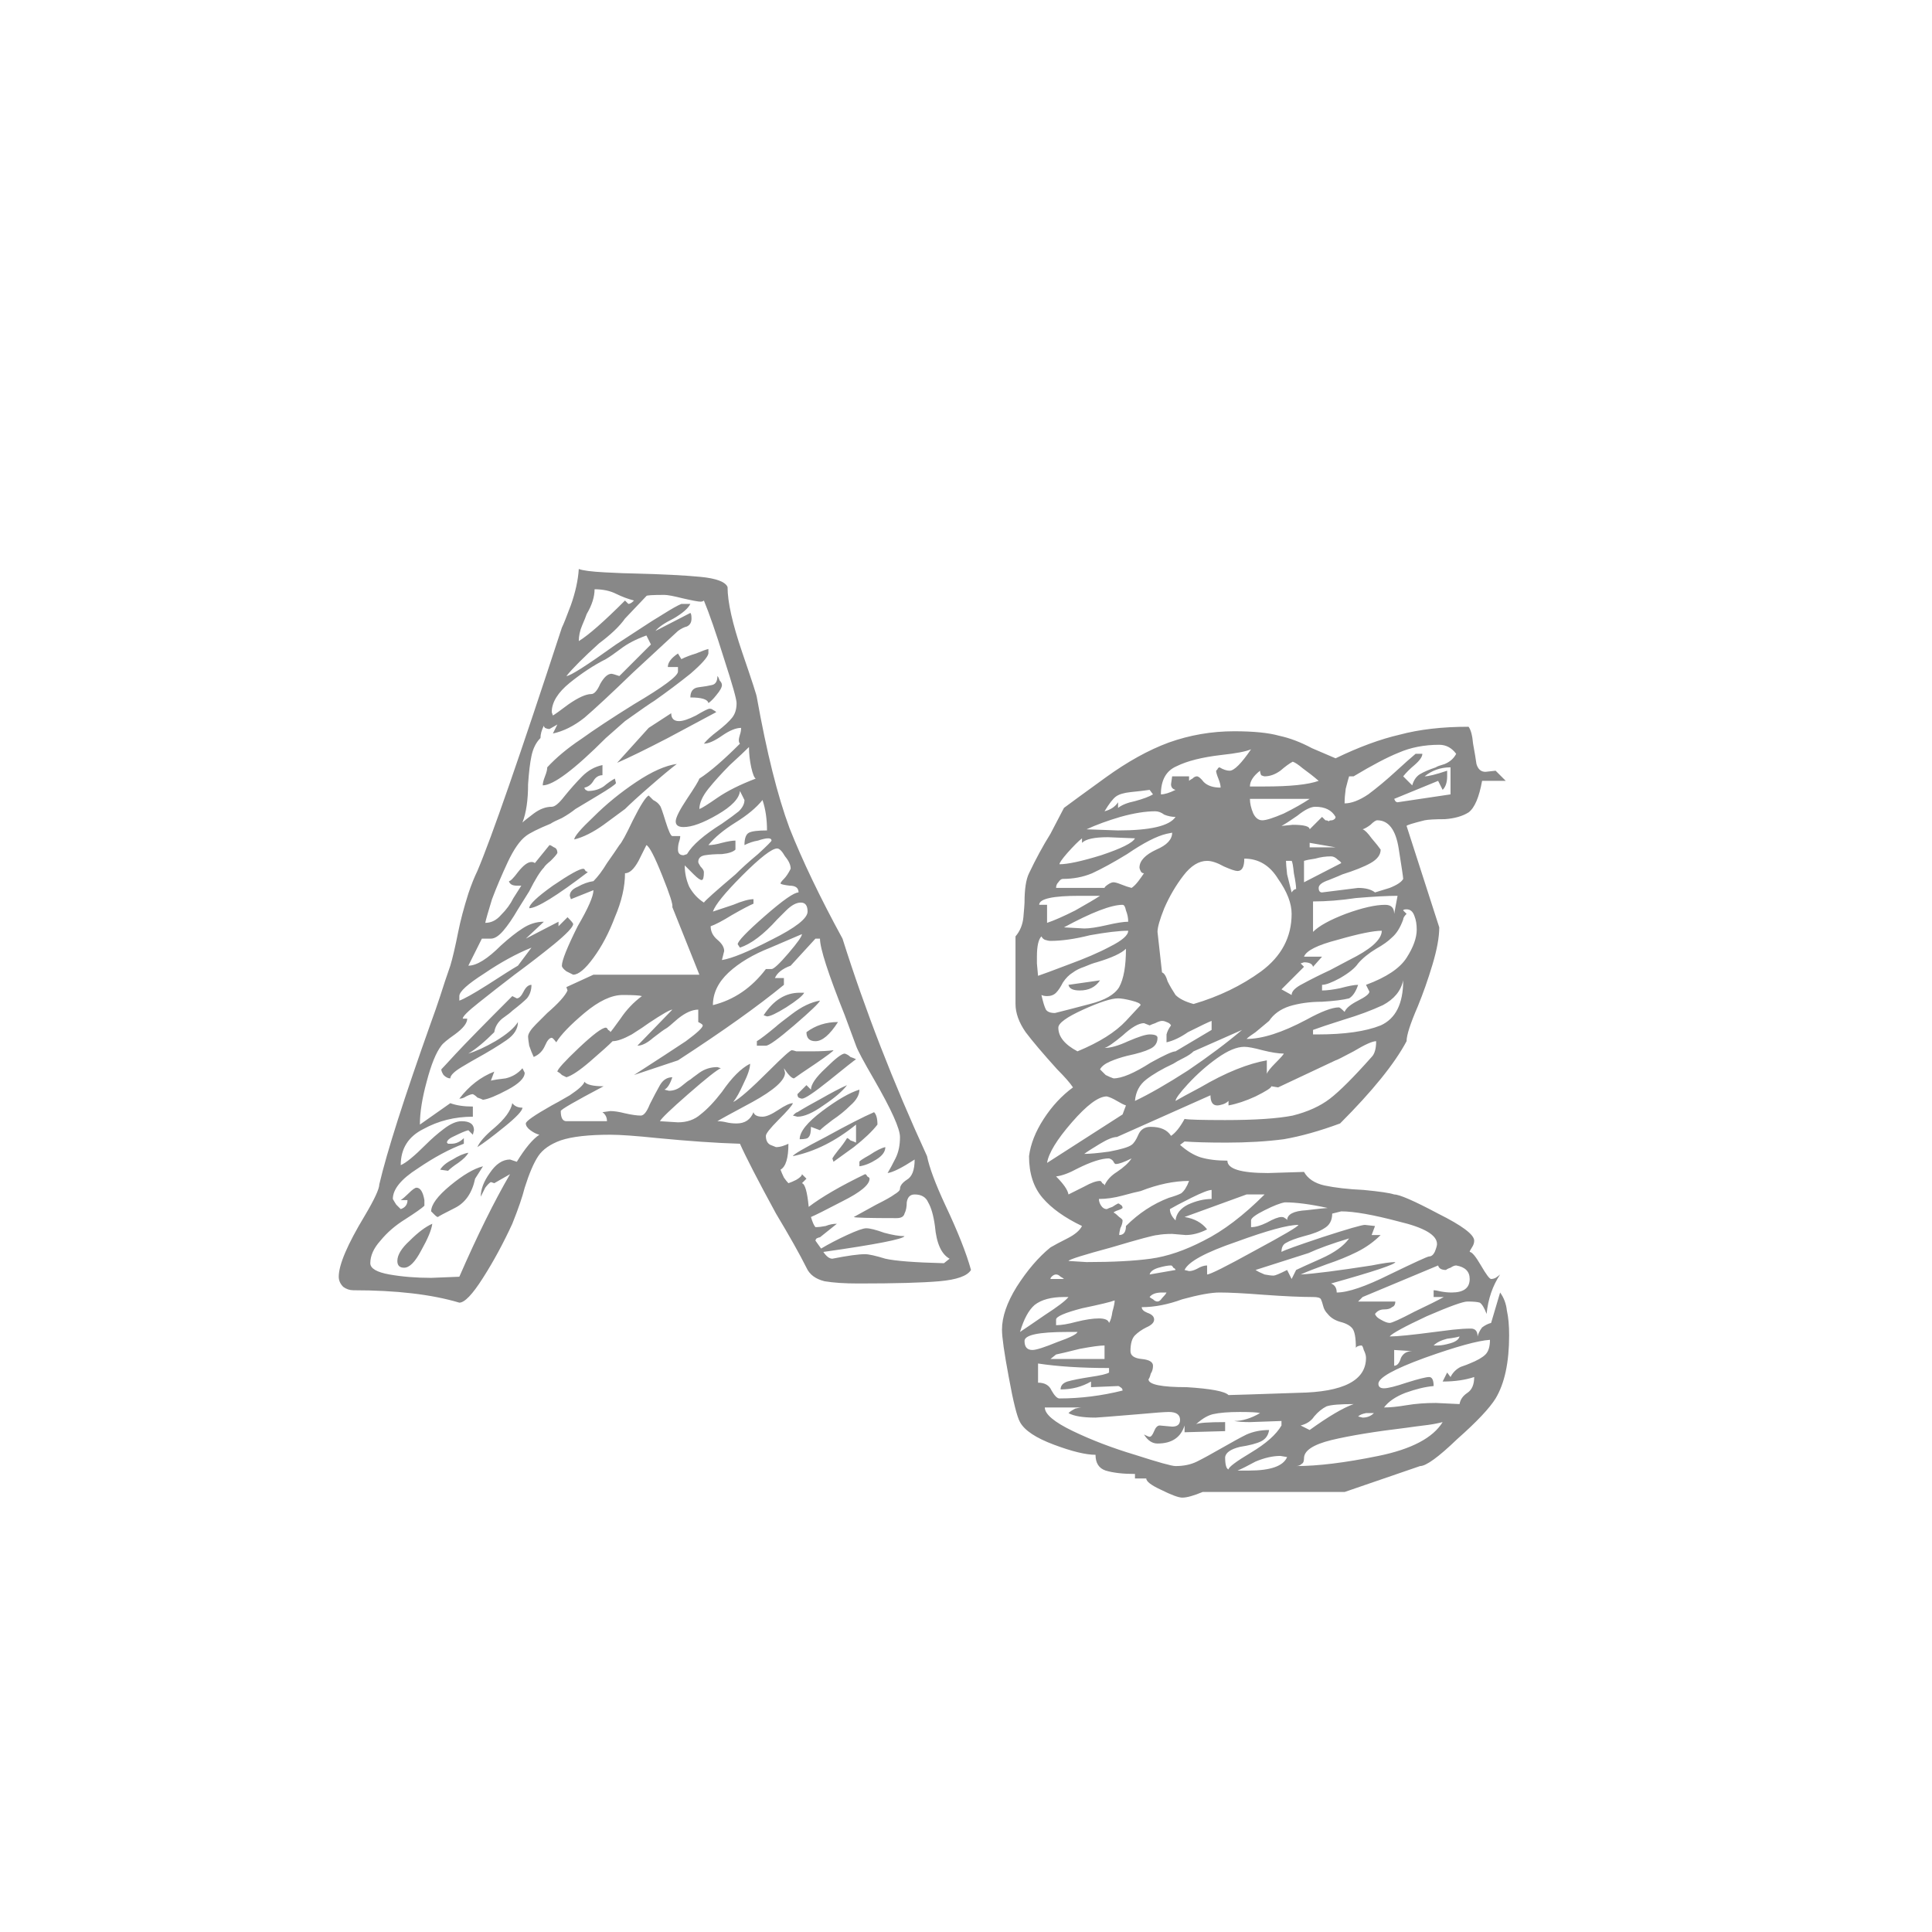 <svg width="24" height="24" viewBox="0 0 24 24" fill="none" xmlns="http://www.w3.org/2000/svg">
<path d="M4.39 16.028C4.344 16.028 4.302 16.014 4.264 15.986C4.227 15.949 4.208 15.907 4.208 15.86C4.208 15.711 4.316 15.459 4.53 15.104C4.652 14.899 4.712 14.768 4.712 14.712C4.806 14.311 5.02 13.639 5.356 12.696C5.394 12.593 5.431 12.486 5.468 12.374C5.506 12.253 5.548 12.127 5.594 11.996C5.622 11.903 5.655 11.763 5.692 11.576C5.72 11.436 5.762 11.277 5.818 11.1C5.856 10.988 5.893 10.895 5.93 10.82C6.108 10.4 6.458 9.392 6.98 7.796C6.999 7.759 7.036 7.665 7.092 7.516C7.148 7.357 7.181 7.208 7.19 7.068C7.237 7.087 7.344 7.101 7.512 7.11C7.69 7.119 7.811 7.124 7.876 7.124C8.231 7.133 8.506 7.147 8.702 7.166C8.898 7.185 9.01 7.227 9.038 7.292C9.038 7.479 9.099 7.749 9.22 8.104C9.342 8.459 9.402 8.645 9.402 8.664C9.524 9.345 9.659 9.887 9.808 10.288C9.967 10.689 10.186 11.147 10.466 11.66C10.746 12.547 11.096 13.447 11.516 14.362C11.544 14.502 11.619 14.703 11.74 14.964C11.899 15.3 12.006 15.571 12.062 15.776C12.016 15.851 11.885 15.897 11.67 15.916C11.456 15.935 11.12 15.944 10.662 15.944C10.494 15.944 10.354 15.935 10.242 15.916C10.13 15.888 10.056 15.832 10.018 15.748C9.934 15.58 9.808 15.356 9.64 15.076C9.416 14.665 9.267 14.376 9.192 14.208C8.894 14.199 8.553 14.175 8.17 14.138C7.9 14.11 7.704 14.096 7.582 14.096C7.312 14.096 7.106 14.119 6.966 14.166C6.836 14.213 6.742 14.278 6.686 14.362C6.63 14.446 6.574 14.577 6.518 14.754C6.49 14.866 6.439 15.015 6.364 15.202C6.252 15.445 6.131 15.669 6 15.874C5.87 16.079 5.772 16.182 5.706 16.182C5.361 16.079 4.922 16.028 4.39 16.028ZM7.386 7.32C7.386 7.413 7.354 7.516 7.288 7.628C7.279 7.656 7.26 7.703 7.232 7.768C7.204 7.833 7.19 7.899 7.19 7.964C7.312 7.889 7.503 7.721 7.764 7.46L7.806 7.502C7.825 7.502 7.848 7.488 7.876 7.46C7.802 7.441 7.727 7.413 7.652 7.376C7.578 7.339 7.489 7.32 7.386 7.32ZM7.876 13.354C8.166 13.167 8.38 13.027 8.52 12.934C8.66 12.831 8.73 12.766 8.73 12.738C8.73 12.729 8.712 12.715 8.674 12.696V12.542C8.6 12.542 8.516 12.579 8.422 12.654C8.338 12.729 8.287 12.771 8.268 12.78C8.25 12.789 8.198 12.827 8.114 12.892C8.04 12.957 7.974 12.99 7.918 12.99L8.352 12.542C8.324 12.542 8.226 12.598 8.058 12.71C8.021 12.738 7.951 12.785 7.848 12.85C7.746 12.906 7.666 12.934 7.61 12.934C7.564 12.981 7.47 13.065 7.33 13.186C7.2 13.298 7.102 13.363 7.036 13.382C7.018 13.373 6.999 13.363 6.98 13.354C6.962 13.335 6.943 13.321 6.924 13.312C6.924 13.284 7.013 13.186 7.19 13.018C7.368 12.85 7.48 12.766 7.526 12.766C7.536 12.766 7.545 12.775 7.554 12.794C7.573 12.803 7.582 12.813 7.582 12.822C7.592 12.813 7.634 12.757 7.708 12.654C7.783 12.542 7.872 12.449 7.974 12.374C7.946 12.365 7.867 12.36 7.736 12.36C7.596 12.36 7.438 12.435 7.26 12.584C7.083 12.733 6.966 12.855 6.91 12.948C6.882 12.911 6.864 12.892 6.854 12.892C6.826 12.892 6.798 12.925 6.77 12.99C6.742 13.055 6.696 13.102 6.63 13.13C6.612 13.093 6.593 13.046 6.574 12.99C6.565 12.934 6.56 12.897 6.56 12.878C6.56 12.841 6.593 12.789 6.658 12.724C6.733 12.649 6.78 12.603 6.798 12.584C6.938 12.463 7.022 12.369 7.05 12.304L7.036 12.262L7.372 12.108H8.688L8.352 11.268C8.362 11.24 8.32 11.109 8.226 10.876C8.133 10.643 8.068 10.517 8.03 10.498C8.021 10.517 7.988 10.582 7.932 10.694C7.876 10.797 7.82 10.848 7.764 10.848C7.764 11.016 7.722 11.198 7.638 11.394C7.564 11.59 7.475 11.758 7.372 11.898C7.27 12.038 7.186 12.108 7.12 12.108C7.102 12.099 7.074 12.085 7.036 12.066C6.999 12.038 6.98 12.015 6.98 11.996C6.98 11.931 7.046 11.767 7.176 11.506C7.307 11.282 7.372 11.133 7.372 11.058L7.092 11.17L7.078 11.128C7.078 11.081 7.111 11.044 7.176 11.016C7.242 10.979 7.307 10.955 7.372 10.946C7.428 10.89 7.484 10.815 7.54 10.722C7.606 10.629 7.657 10.554 7.694 10.498C7.722 10.47 7.778 10.367 7.862 10.19C7.956 10.003 8.021 9.901 8.058 9.882C8.068 9.891 8.086 9.91 8.114 9.938C8.152 9.957 8.18 9.98 8.198 10.008C8.208 10.017 8.231 10.083 8.268 10.204C8.306 10.325 8.334 10.386 8.352 10.386H8.45C8.45 10.405 8.446 10.428 8.436 10.456C8.427 10.484 8.422 10.517 8.422 10.554C8.422 10.601 8.446 10.624 8.492 10.624L8.534 10.61C8.6 10.498 8.744 10.372 8.968 10.232C9.062 10.167 9.132 10.115 9.178 10.078C9.225 10.031 9.248 9.985 9.248 9.938L9.192 9.826C9.183 9.919 9.09 10.017 8.912 10.12C8.735 10.223 8.595 10.274 8.492 10.274C8.427 10.274 8.394 10.251 8.394 10.204C8.394 10.157 8.441 10.064 8.534 9.924C8.628 9.784 8.679 9.7 8.688 9.672C8.819 9.588 8.987 9.443 9.192 9.238C9.183 9.229 9.178 9.215 9.178 9.196C9.178 9.177 9.183 9.154 9.192 9.126C9.202 9.098 9.206 9.07 9.206 9.042C9.141 9.042 9.062 9.075 8.968 9.14C8.875 9.205 8.8 9.238 8.744 9.238C8.782 9.191 8.838 9.14 8.912 9.084C8.996 9.019 9.057 8.963 9.094 8.916C9.132 8.869 9.15 8.809 9.15 8.734C9.15 8.687 9.099 8.505 8.996 8.188C8.894 7.861 8.81 7.619 8.744 7.46C8.735 7.469 8.721 7.474 8.702 7.474C8.674 7.474 8.6 7.46 8.478 7.432C8.366 7.404 8.292 7.39 8.254 7.39C8.105 7.39 8.03 7.395 8.03 7.404L7.764 7.684C7.699 7.777 7.592 7.88 7.442 7.992C7.246 8.169 7.111 8.305 7.036 8.398C7.083 8.398 7.288 8.267 7.652 8.006L7.974 7.796C8.058 7.74 8.147 7.684 8.24 7.628C8.343 7.563 8.418 7.521 8.464 7.502H8.576C8.548 7.558 8.478 7.619 8.366 7.684C8.254 7.74 8.18 7.791 8.142 7.838L8.576 7.614C8.586 7.623 8.59 7.647 8.59 7.684C8.59 7.731 8.572 7.763 8.534 7.782C8.497 7.791 8.46 7.81 8.422 7.838C8.432 7.829 8.245 8.001 7.862 8.356C7.592 8.617 7.391 8.804 7.26 8.916C7.13 9.019 6.999 9.084 6.868 9.112L6.924 9L6.826 9.056C6.808 9.056 6.789 9.051 6.77 9.042C6.761 9.033 6.756 9.023 6.756 9.014C6.728 9.07 6.714 9.121 6.714 9.168C6.658 9.224 6.621 9.299 6.602 9.392C6.584 9.476 6.57 9.593 6.56 9.742C6.56 9.938 6.537 10.097 6.49 10.218C6.509 10.199 6.556 10.162 6.63 10.106C6.705 10.05 6.78 10.022 6.854 10.022C6.892 10.022 6.943 9.98 7.008 9.896C7.083 9.803 7.158 9.719 7.232 9.644C7.307 9.569 7.391 9.523 7.484 9.504V9.63C7.438 9.63 7.4 9.653 7.372 9.7C7.344 9.747 7.307 9.775 7.26 9.784C7.26 9.793 7.265 9.803 7.274 9.812C7.293 9.821 7.302 9.826 7.302 9.826C7.377 9.826 7.442 9.807 7.498 9.77C7.554 9.723 7.601 9.691 7.638 9.672L7.652 9.728C7.643 9.747 7.568 9.798 7.428 9.882C7.288 9.966 7.195 10.022 7.148 10.05C7.102 10.087 7.046 10.125 6.98 10.162C6.915 10.19 6.868 10.213 6.84 10.232C6.682 10.297 6.579 10.349 6.532 10.386C6.458 10.442 6.383 10.549 6.308 10.708C6.234 10.867 6.168 11.021 6.112 11.17C6.066 11.319 6.038 11.417 6.028 11.464C6.103 11.464 6.168 11.431 6.224 11.366C6.29 11.301 6.341 11.231 6.378 11.156C6.425 11.081 6.458 11.03 6.476 11.002H6.42C6.364 11.002 6.332 10.983 6.322 10.946C6.341 10.946 6.378 10.909 6.434 10.834C6.5 10.75 6.556 10.708 6.602 10.708C6.621 10.708 6.635 10.713 6.644 10.722L6.826 10.498C6.836 10.498 6.854 10.507 6.882 10.526C6.91 10.535 6.924 10.559 6.924 10.596C6.915 10.615 6.887 10.647 6.84 10.694C6.794 10.731 6.766 10.759 6.756 10.778C6.71 10.825 6.649 10.923 6.574 11.072C6.556 11.1 6.509 11.175 6.434 11.296C6.369 11.408 6.308 11.497 6.252 11.562C6.196 11.627 6.145 11.66 6.098 11.66H5.986L5.818 11.996C5.921 11.996 6.056 11.912 6.224 11.744C6.327 11.651 6.416 11.581 6.49 11.534C6.574 11.478 6.663 11.45 6.756 11.45L6.532 11.66L6.938 11.45V11.506L7.05 11.394C7.097 11.441 7.12 11.469 7.12 11.478C7.12 11.515 7.041 11.599 6.882 11.73C6.733 11.851 6.57 11.977 6.392 12.108C6.234 12.229 6.084 12.346 5.944 12.458C5.814 12.561 5.748 12.626 5.748 12.654H5.804C5.804 12.71 5.753 12.775 5.65 12.85C5.557 12.915 5.501 12.962 5.482 12.99C5.417 13.074 5.356 13.223 5.3 13.438C5.244 13.643 5.216 13.821 5.216 13.97L5.594 13.704C5.669 13.732 5.762 13.746 5.874 13.746V13.872C5.65 13.872 5.445 13.923 5.258 14.026C5.072 14.119 4.978 14.269 4.978 14.474C5.044 14.446 5.146 14.362 5.286 14.222C5.361 14.147 5.436 14.082 5.51 14.026C5.594 13.961 5.669 13.928 5.734 13.928C5.837 13.928 5.888 13.965 5.888 14.04L5.874 14.096L5.818 14.04C5.781 14.049 5.725 14.073 5.65 14.11C5.585 14.138 5.552 14.166 5.552 14.194C5.552 14.194 5.557 14.199 5.566 14.208C5.576 14.208 5.59 14.208 5.608 14.208C5.664 14.208 5.716 14.185 5.762 14.138V14.208C5.585 14.273 5.394 14.376 5.188 14.516C4.983 14.647 4.88 14.773 4.88 14.894C4.89 14.913 4.904 14.936 4.922 14.964C4.95 14.992 4.969 15.011 4.978 15.02C5.034 15.001 5.062 14.964 5.062 14.908H4.978C5.006 14.889 5.039 14.861 5.076 14.824C5.123 14.777 5.156 14.754 5.174 14.754C5.221 14.754 5.254 14.805 5.272 14.908V14.978C5.244 15.006 5.165 15.062 5.034 15.146C4.913 15.221 4.81 15.309 4.726 15.412C4.642 15.505 4.6 15.599 4.6 15.692C4.6 15.757 4.68 15.804 4.838 15.832C4.997 15.86 5.17 15.874 5.356 15.874L5.706 15.86C5.93 15.347 6.14 14.922 6.336 14.586L6.14 14.698L6.098 14.684C6.08 14.693 6.056 14.717 6.028 14.754C6.01 14.791 5.991 14.829 5.972 14.866C5.972 14.773 6.01 14.675 6.084 14.572C6.159 14.46 6.243 14.404 6.336 14.404L6.42 14.432C6.523 14.264 6.616 14.152 6.7 14.096C6.663 14.087 6.626 14.068 6.588 14.04C6.551 14.012 6.532 13.984 6.532 13.956C6.532 13.928 6.64 13.853 6.854 13.732C6.892 13.713 6.966 13.671 7.078 13.606C7.19 13.531 7.251 13.475 7.26 13.438C7.288 13.475 7.368 13.494 7.498 13.494C7.144 13.681 6.966 13.783 6.966 13.802C6.966 13.886 6.99 13.928 7.036 13.928H7.54C7.54 13.881 7.522 13.844 7.484 13.816L7.582 13.802C7.629 13.802 7.69 13.811 7.764 13.83C7.848 13.849 7.914 13.858 7.96 13.858C7.998 13.858 8.035 13.811 8.072 13.718C8.119 13.625 8.161 13.545 8.198 13.48C8.236 13.415 8.287 13.382 8.352 13.382C8.324 13.466 8.292 13.517 8.254 13.536L8.31 13.55C8.366 13.55 8.418 13.531 8.464 13.494C8.52 13.447 8.558 13.419 8.576 13.41C8.586 13.401 8.623 13.373 8.688 13.326C8.754 13.279 8.828 13.256 8.912 13.256L8.954 13.27C8.908 13.289 8.772 13.396 8.548 13.592C8.334 13.779 8.217 13.891 8.198 13.928L8.422 13.942C8.534 13.942 8.628 13.909 8.702 13.844C8.786 13.779 8.875 13.685 8.968 13.564C9.09 13.387 9.206 13.27 9.318 13.214C9.318 13.27 9.29 13.354 9.234 13.466C9.188 13.569 9.146 13.643 9.108 13.69C9.183 13.653 9.332 13.522 9.556 13.298C9.724 13.13 9.818 13.046 9.836 13.046C9.846 13.046 9.864 13.051 9.892 13.06C9.93 13.06 9.995 13.06 10.088 13.06C10.2 13.06 10.289 13.055 10.354 13.046C10.354 13.055 10.28 13.111 10.13 13.214C9.99 13.307 9.902 13.368 9.864 13.396C9.836 13.396 9.794 13.354 9.738 13.27L9.752 13.326C9.752 13.419 9.617 13.541 9.346 13.69C9.085 13.83 8.94 13.909 8.912 13.928C8.95 13.928 8.987 13.933 9.024 13.942C9.062 13.951 9.104 13.956 9.15 13.956C9.253 13.956 9.323 13.909 9.36 13.816C9.37 13.853 9.407 13.872 9.472 13.872C9.519 13.872 9.584 13.844 9.668 13.788C9.752 13.732 9.813 13.704 9.85 13.704C9.841 13.732 9.78 13.802 9.668 13.914C9.566 14.017 9.514 14.082 9.514 14.11C9.514 14.166 9.533 14.203 9.57 14.222C9.617 14.241 9.64 14.25 9.64 14.25C9.668 14.25 9.696 14.245 9.724 14.236C9.752 14.227 9.776 14.217 9.794 14.208C9.794 14.385 9.762 14.493 9.696 14.53C9.706 14.558 9.72 14.591 9.738 14.628C9.757 14.656 9.776 14.679 9.794 14.698C9.822 14.689 9.855 14.675 9.892 14.656C9.939 14.628 9.962 14.605 9.962 14.586L10.018 14.642L9.962 14.698C10 14.707 10.028 14.805 10.046 14.992C10.205 14.871 10.438 14.735 10.746 14.586C10.756 14.586 10.765 14.595 10.774 14.614C10.793 14.623 10.802 14.633 10.802 14.642C10.802 14.717 10.69 14.81 10.466 14.922C10.252 15.034 10.121 15.099 10.074 15.118C10.093 15.183 10.112 15.225 10.13 15.244C10.168 15.244 10.21 15.239 10.256 15.23C10.303 15.211 10.35 15.202 10.396 15.202L10.186 15.37C10.177 15.37 10.163 15.375 10.144 15.384C10.135 15.393 10.13 15.403 10.13 15.412L10.2 15.51C10.294 15.454 10.401 15.398 10.522 15.342C10.644 15.286 10.723 15.258 10.76 15.258C10.807 15.258 10.882 15.277 10.984 15.314C11.087 15.342 11.171 15.356 11.236 15.356C11.218 15.393 10.882 15.459 10.228 15.552C10.266 15.608 10.303 15.636 10.34 15.636C10.527 15.599 10.662 15.58 10.746 15.58C10.793 15.58 10.877 15.599 10.998 15.636C11.12 15.664 11.362 15.683 11.726 15.692L11.796 15.636C11.694 15.58 11.633 15.445 11.614 15.23C11.596 15.099 11.568 15.001 11.53 14.936C11.502 14.871 11.446 14.838 11.362 14.838C11.306 14.838 11.274 14.871 11.264 14.936C11.264 14.992 11.255 15.039 11.236 15.076C11.227 15.113 11.194 15.132 11.138 15.132C10.793 15.132 10.616 15.127 10.606 15.118C10.69 15.071 10.784 15.02 10.886 14.964C10.998 14.908 11.073 14.866 11.11 14.838C11.157 14.81 11.18 14.787 11.18 14.768C11.18 14.731 11.208 14.693 11.264 14.656C11.33 14.619 11.362 14.535 11.362 14.404C11.204 14.507 11.092 14.563 11.026 14.572C11.054 14.525 11.087 14.465 11.124 14.39C11.162 14.315 11.18 14.227 11.18 14.124C11.18 14.021 11.073 13.783 10.858 13.41C10.728 13.186 10.653 13.046 10.634 12.99L10.494 12.612C10.289 12.099 10.186 11.781 10.186 11.66H10.13L9.822 11.996C9.72 12.033 9.654 12.085 9.626 12.15H9.738V12.234C9.421 12.495 8.982 12.808 8.422 13.172L7.876 13.354ZM8.03 7.894C7.9 7.941 7.792 7.997 7.708 8.062C7.634 8.118 7.573 8.16 7.526 8.188C7.377 8.263 7.228 8.361 7.078 8.482C6.929 8.603 6.854 8.725 6.854 8.846L6.868 8.888C6.887 8.879 6.952 8.832 7.064 8.748C7.186 8.664 7.279 8.622 7.344 8.622C7.382 8.622 7.419 8.58 7.456 8.496C7.503 8.412 7.55 8.37 7.596 8.37C7.606 8.37 7.638 8.379 7.694 8.398L8.086 8.006L8.03 7.894ZM6.798 9.532C6.91 9.411 7.05 9.294 7.218 9.182C7.386 9.061 7.606 8.916 7.876 8.748C8.24 8.533 8.422 8.398 8.422 8.342V8.286H8.296C8.296 8.23 8.338 8.174 8.422 8.118L8.464 8.188C8.52 8.16 8.581 8.137 8.646 8.118C8.712 8.09 8.763 8.071 8.8 8.062V8.118C8.791 8.165 8.716 8.249 8.576 8.37C8.436 8.482 8.287 8.594 8.128 8.706C8.082 8.734 7.96 8.818 7.764 8.958L7.526 9.168C7.134 9.56 6.873 9.756 6.742 9.756C6.742 9.728 6.752 9.691 6.77 9.644C6.789 9.597 6.798 9.56 6.798 9.532ZM8.8 8.734C8.791 8.687 8.716 8.664 8.576 8.664C8.576 8.589 8.609 8.547 8.674 8.538C8.749 8.529 8.805 8.519 8.842 8.51C8.889 8.501 8.912 8.463 8.912 8.398C8.922 8.407 8.931 8.426 8.94 8.454C8.959 8.473 8.968 8.491 8.968 8.51C8.968 8.538 8.945 8.58 8.898 8.636C8.861 8.683 8.828 8.715 8.8 8.734ZM8.814 8.804C8.833 8.804 8.847 8.809 8.856 8.818C8.875 8.827 8.889 8.837 8.898 8.846C8.777 8.911 8.576 9.019 8.296 9.168C8.026 9.308 7.816 9.411 7.666 9.476L8.058 9.042L8.338 8.86C8.338 8.925 8.371 8.958 8.436 8.958C8.483 8.958 8.553 8.935 8.646 8.888C8.74 8.832 8.796 8.804 8.814 8.804ZM9.304 9.28C9.258 9.327 9.178 9.401 9.066 9.504C8.964 9.607 8.875 9.705 8.8 9.798C8.726 9.891 8.688 9.975 8.688 10.05C8.716 10.041 8.791 9.994 8.912 9.91C9.034 9.826 9.192 9.747 9.388 9.672C9.37 9.663 9.351 9.616 9.332 9.532C9.314 9.448 9.304 9.364 9.304 9.28ZM8.408 9.49C8.334 9.546 8.222 9.639 8.072 9.77C7.932 9.891 7.83 9.985 7.764 10.05C7.727 10.078 7.638 10.143 7.498 10.246C7.368 10.339 7.246 10.4 7.134 10.428C7.134 10.391 7.214 10.297 7.372 10.148C7.531 9.989 7.708 9.845 7.904 9.714C8.1 9.583 8.268 9.509 8.408 9.49ZM8.506 10.75C8.506 10.843 8.525 10.932 8.562 11.016C8.609 11.1 8.67 11.165 8.744 11.212C8.763 11.184 8.894 11.067 9.136 10.862C9.211 10.787 9.304 10.703 9.416 10.61C9.528 10.507 9.584 10.451 9.584 10.442C9.584 10.423 9.57 10.414 9.542 10.414C9.514 10.414 9.472 10.423 9.416 10.442C9.36 10.451 9.304 10.47 9.248 10.498C9.248 10.414 9.267 10.363 9.304 10.344C9.342 10.325 9.416 10.316 9.528 10.316C9.528 10.176 9.51 10.05 9.472 9.938C9.398 10.031 9.286 10.125 9.136 10.218C8.987 10.311 8.875 10.405 8.8 10.498C8.847 10.498 8.903 10.489 8.968 10.47C9.043 10.451 9.099 10.442 9.136 10.442V10.554C9.108 10.582 9.052 10.601 8.968 10.61C8.884 10.61 8.814 10.615 8.758 10.624C8.702 10.633 8.674 10.661 8.674 10.708C8.674 10.717 8.684 10.736 8.702 10.764C8.73 10.792 8.744 10.815 8.744 10.834C8.744 10.899 8.735 10.932 8.716 10.932C8.698 10.932 8.665 10.909 8.618 10.862C8.572 10.815 8.534 10.778 8.506 10.75ZM8.828 11.506C8.828 11.571 8.856 11.627 8.912 11.674C8.968 11.721 8.996 11.767 8.996 11.814L8.968 11.926C9.09 11.907 9.295 11.823 9.584 11.674C9.883 11.525 10.032 11.408 10.032 11.324C10.032 11.249 10.004 11.212 9.948 11.212C9.892 11.212 9.832 11.245 9.766 11.31C9.701 11.375 9.664 11.413 9.654 11.422C9.486 11.609 9.332 11.725 9.192 11.772L9.164 11.73C9.164 11.693 9.276 11.576 9.5 11.38C9.724 11.184 9.864 11.086 9.92 11.086C9.92 11.03 9.883 11.002 9.808 11.002C9.734 10.993 9.696 10.983 9.696 10.974C9.696 10.965 9.71 10.946 9.738 10.918C9.766 10.89 9.794 10.848 9.822 10.792C9.822 10.745 9.799 10.694 9.752 10.638C9.715 10.573 9.682 10.54 9.654 10.54C9.589 10.54 9.444 10.652 9.22 10.876C9.006 11.091 8.884 11.24 8.856 11.324C8.912 11.305 8.996 11.277 9.108 11.24C9.22 11.193 9.304 11.17 9.36 11.17V11.226C9.314 11.245 9.225 11.291 9.094 11.366C8.973 11.441 8.884 11.487 8.828 11.506ZM7.246 10.792C7.256 10.792 7.265 10.801 7.274 10.82C7.293 10.829 7.302 10.834 7.302 10.834C6.91 11.133 6.668 11.282 6.574 11.282C6.574 11.235 6.672 11.142 6.868 11.002C7.074 10.862 7.2 10.792 7.246 10.792ZM9.962 11.604C9.916 11.623 9.785 11.679 9.57 11.772C9.356 11.856 9.183 11.959 9.052 12.08C8.922 12.201 8.856 12.337 8.856 12.486C9.118 12.421 9.337 12.271 9.514 12.038H9.584C9.612 12.038 9.682 11.973 9.794 11.842C9.906 11.711 9.962 11.632 9.962 11.604ZM6.602 11.772C6.416 11.847 6.22 11.954 6.014 12.094C5.809 12.225 5.706 12.318 5.706 12.374V12.43C5.762 12.411 5.879 12.346 6.056 12.234C6.243 12.113 6.369 12.033 6.434 11.996L6.602 11.772ZM5.482 13.284C5.492 13.275 5.552 13.209 5.664 13.088C5.786 12.957 6.019 12.719 6.364 12.374L6.42 12.402C6.448 12.402 6.476 12.374 6.504 12.318C6.532 12.262 6.565 12.234 6.602 12.234C6.602 12.299 6.584 12.355 6.546 12.402C6.509 12.439 6.448 12.491 6.364 12.556C6.346 12.575 6.304 12.607 6.238 12.654C6.182 12.701 6.15 12.757 6.14 12.822C6.019 12.943 5.912 13.032 5.818 13.088C5.912 13.06 6.024 13.009 6.154 12.934C6.294 12.85 6.388 12.771 6.434 12.696C6.434 12.78 6.388 12.855 6.294 12.92C6.201 12.985 6.07 13.065 5.902 13.158C5.884 13.167 5.828 13.2 5.734 13.256C5.641 13.312 5.594 13.359 5.594 13.396C5.566 13.396 5.538 13.382 5.51 13.354C5.492 13.326 5.482 13.303 5.482 13.284ZM9.99 12.332C9.972 12.369 9.897 12.43 9.766 12.514C9.645 12.589 9.566 12.626 9.528 12.626L9.486 12.612C9.608 12.425 9.757 12.332 9.934 12.332H9.99ZM9.402 12.934C9.449 12.906 9.528 12.845 9.64 12.752C9.659 12.733 9.724 12.682 9.836 12.598C9.958 12.505 10.074 12.449 10.186 12.43C10.177 12.458 10.07 12.561 9.864 12.738C9.668 12.906 9.552 12.99 9.514 12.99H9.402V12.934ZM10.018 12.822C10.13 12.738 10.261 12.696 10.41 12.696C10.308 12.855 10.214 12.934 10.13 12.934C10.056 12.934 10.018 12.897 10.018 12.822ZM10.074 13.536C10.074 13.471 10.135 13.382 10.256 13.27C10.378 13.149 10.457 13.088 10.494 13.088C10.522 13.097 10.546 13.111 10.564 13.13C10.592 13.139 10.616 13.149 10.634 13.158C10.606 13.177 10.494 13.265 10.298 13.424C10.112 13.573 10 13.648 9.962 13.648C9.953 13.648 9.939 13.643 9.92 13.634C9.911 13.625 9.906 13.611 9.906 13.592L10.018 13.48L10.074 13.536ZM6.098 13.424C6.136 13.415 6.196 13.405 6.28 13.396C6.364 13.377 6.434 13.335 6.49 13.27L6.518 13.326C6.518 13.391 6.448 13.461 6.308 13.536C6.168 13.611 6.066 13.653 6 13.662C5.982 13.653 5.958 13.643 5.93 13.634C5.912 13.615 5.893 13.601 5.874 13.592C5.856 13.592 5.828 13.601 5.79 13.62C5.762 13.639 5.734 13.648 5.706 13.648C5.828 13.489 5.972 13.377 6.14 13.312L6.098 13.424ZM10.522 13.48C10.466 13.555 10.368 13.639 10.228 13.732C10.098 13.825 9.99 13.872 9.906 13.872L9.85 13.858C9.85 13.858 9.855 13.853 9.864 13.844C9.883 13.825 9.897 13.816 9.906 13.816C9.981 13.769 10.079 13.713 10.2 13.648C10.331 13.573 10.438 13.517 10.522 13.48ZM10.676 13.536C10.676 13.601 10.639 13.667 10.564 13.732C10.499 13.797 10.424 13.858 10.34 13.914C10.266 13.97 10.214 14.012 10.186 14.04L10.074 13.998C10.074 14.063 10.065 14.105 10.046 14.124C10.037 14.143 10 14.152 9.934 14.152C9.934 14.059 10.028 13.942 10.214 13.802C10.401 13.662 10.555 13.573 10.676 13.536ZM6.364 13.704C6.392 13.741 6.434 13.76 6.49 13.76C6.49 13.797 6.416 13.877 6.266 13.998C6.117 14.119 6.005 14.203 5.93 14.25C5.958 14.185 6.028 14.105 6.14 14.012C6.271 13.9 6.346 13.797 6.364 13.704ZM10.634 13.97C10.382 14.175 10.121 14.306 9.85 14.362C9.85 14.343 9.986 14.264 10.256 14.124C10.527 13.975 10.728 13.872 10.858 13.816C10.886 13.844 10.9 13.895 10.9 13.97C10.835 14.054 10.737 14.147 10.606 14.25C10.476 14.343 10.392 14.404 10.354 14.432L10.34 14.39C10.35 14.371 10.373 14.339 10.41 14.292C10.457 14.236 10.494 14.185 10.522 14.138C10.532 14.138 10.546 14.147 10.564 14.166C10.592 14.175 10.616 14.185 10.634 14.194V13.97ZM10.998 14.25C10.998 14.306 10.961 14.357 10.886 14.404C10.812 14.451 10.742 14.479 10.676 14.488V14.432C10.676 14.423 10.718 14.395 10.802 14.348C10.886 14.292 10.952 14.259 10.998 14.25ZM5.818 14.32C5.8 14.357 5.758 14.399 5.692 14.446C5.636 14.483 5.594 14.516 5.566 14.544L5.468 14.53C5.496 14.483 5.548 14.441 5.622 14.404C5.697 14.357 5.762 14.329 5.818 14.32ZM6 14.488C6 14.488 5.968 14.539 5.902 14.642C5.865 14.819 5.781 14.941 5.65 15.006C5.52 15.071 5.45 15.109 5.44 15.118C5.431 15.118 5.417 15.109 5.398 15.09C5.38 15.071 5.366 15.057 5.356 15.048C5.356 14.964 5.436 14.857 5.594 14.726C5.753 14.595 5.888 14.516 6 14.488ZM4.936 15.664C4.936 15.589 4.988 15.505 5.09 15.412C5.193 15.309 5.286 15.239 5.37 15.202C5.361 15.277 5.314 15.389 5.23 15.538C5.156 15.678 5.086 15.748 5.02 15.748C4.964 15.748 4.936 15.72 4.936 15.664ZM18.635 16.056C18.682 16.121 18.71 16.196 18.719 16.28C18.738 16.364 18.747 16.467 18.747 16.588C18.747 16.924 18.691 17.185 18.579 17.372C18.504 17.493 18.346 17.661 18.103 17.876C17.87 18.1 17.716 18.212 17.641 18.212L16.703 18.534H14.939C14.827 18.581 14.743 18.604 14.687 18.604C14.64 18.604 14.552 18.571 14.421 18.506C14.3 18.45 14.239 18.403 14.239 18.366H14.099V18.31C13.95 18.31 13.828 18.296 13.735 18.268C13.651 18.24 13.609 18.175 13.609 18.072C13.488 18.072 13.315 18.03 13.091 17.946C12.867 17.862 12.727 17.769 12.671 17.666C12.634 17.601 12.587 17.414 12.531 17.106C12.475 16.807 12.447 16.611 12.447 16.518C12.447 16.359 12.508 16.182 12.629 15.986C12.76 15.781 12.9 15.617 13.049 15.496C13.096 15.468 13.166 15.431 13.259 15.384C13.352 15.337 13.413 15.286 13.441 15.23C13.226 15.127 13.063 15.011 12.951 14.88C12.839 14.749 12.783 14.577 12.783 14.362C12.802 14.213 12.862 14.059 12.965 13.9C13.068 13.741 13.189 13.611 13.329 13.508C13.292 13.452 13.226 13.377 13.133 13.284C12.956 13.088 12.825 12.934 12.741 12.822C12.657 12.701 12.615 12.584 12.615 12.472V11.632C12.671 11.567 12.704 11.487 12.713 11.394C12.722 11.291 12.727 11.231 12.727 11.212C12.727 11.044 12.746 10.923 12.783 10.848C12.867 10.671 12.956 10.507 13.049 10.358L13.217 10.036C13.292 9.98 13.464 9.854 13.735 9.658C14.006 9.462 14.267 9.317 14.519 9.224C14.78 9.131 15.051 9.084 15.331 9.084C15.574 9.084 15.76 9.103 15.891 9.14C16.022 9.168 16.157 9.219 16.297 9.294L16.591 9.42C16.88 9.28 17.146 9.182 17.389 9.126C17.632 9.061 17.916 9.028 18.243 9.028C18.271 9.065 18.29 9.135 18.299 9.238C18.318 9.341 18.332 9.425 18.341 9.49C18.36 9.555 18.397 9.588 18.453 9.588L18.579 9.574L18.705 9.7H18.411C18.374 9.905 18.318 10.036 18.243 10.092C18.168 10.139 18.07 10.167 17.949 10.176C17.828 10.176 17.744 10.181 17.697 10.19C17.548 10.227 17.473 10.251 17.473 10.26L17.879 11.52C17.879 11.641 17.851 11.795 17.795 11.982C17.739 12.169 17.678 12.341 17.613 12.5C17.52 12.715 17.473 12.859 17.473 12.934C17.324 13.214 17.048 13.555 16.647 13.956C16.395 14.049 16.162 14.115 15.947 14.152C15.732 14.18 15.494 14.194 15.233 14.194C15.009 14.194 14.836 14.189 14.715 14.18L14.659 14.222C14.743 14.297 14.827 14.348 14.911 14.376C15.004 14.404 15.116 14.418 15.247 14.418C15.247 14.521 15.415 14.572 15.751 14.572L16.199 14.558C16.246 14.642 16.33 14.698 16.451 14.726C16.582 14.754 16.745 14.773 16.941 14.782C17.137 14.801 17.263 14.819 17.319 14.838C17.384 14.838 17.566 14.917 17.865 15.076C18.164 15.225 18.313 15.337 18.313 15.412C18.313 15.44 18.304 15.468 18.285 15.496C18.266 15.524 18.257 15.543 18.257 15.552C18.285 15.552 18.332 15.608 18.397 15.72C18.462 15.832 18.504 15.888 18.523 15.888C18.542 15.888 18.56 15.883 18.579 15.874C18.607 15.855 18.626 15.841 18.635 15.832C18.542 15.972 18.486 16.135 18.467 16.322C18.439 16.247 18.411 16.201 18.383 16.182C18.355 16.173 18.304 16.168 18.229 16.168C18.173 16.168 18.005 16.229 17.725 16.35C17.445 16.481 17.291 16.565 17.263 16.602C17.356 16.602 17.543 16.583 17.823 16.546C17.898 16.537 17.972 16.527 18.047 16.518C18.131 16.509 18.206 16.504 18.271 16.504C18.327 16.504 18.355 16.537 18.355 16.602C18.364 16.565 18.383 16.527 18.411 16.49C18.448 16.462 18.486 16.443 18.523 16.434L18.635 16.056ZM16.759 9.644C16.75 9.672 16.736 9.723 16.717 9.798C16.708 9.863 16.703 9.924 16.703 9.98C16.787 9.98 16.885 9.943 16.997 9.868C17.109 9.784 17.221 9.691 17.333 9.588C17.445 9.485 17.529 9.411 17.585 9.364H17.669C17.669 9.401 17.636 9.448 17.571 9.504C17.515 9.551 17.468 9.597 17.431 9.644L17.543 9.756C17.562 9.691 17.594 9.644 17.641 9.616C17.688 9.588 17.753 9.56 17.837 9.532C17.846 9.523 17.884 9.509 17.949 9.49C18.014 9.462 18.061 9.42 18.089 9.364C18.033 9.289 17.963 9.252 17.879 9.252C17.692 9.252 17.524 9.285 17.375 9.35C17.235 9.406 17.048 9.504 16.815 9.644H16.759ZM15.541 9.308C15.476 9.336 15.354 9.359 15.177 9.378C14.934 9.406 14.748 9.453 14.617 9.518C14.486 9.574 14.421 9.691 14.421 9.868C14.468 9.868 14.528 9.849 14.603 9.812C14.566 9.803 14.547 9.779 14.547 9.742L14.561 9.644H14.771V9.7C14.78 9.691 14.794 9.681 14.813 9.672C14.832 9.653 14.85 9.644 14.869 9.644C14.888 9.644 14.916 9.667 14.953 9.714C15 9.761 15.07 9.784 15.163 9.784C15.163 9.756 15.154 9.719 15.135 9.672C15.116 9.625 15.107 9.593 15.107 9.574C15.107 9.574 15.112 9.569 15.121 9.56C15.13 9.541 15.14 9.532 15.149 9.532C15.196 9.56 15.238 9.574 15.275 9.574C15.331 9.574 15.42 9.485 15.541 9.308ZM15.653 9.574C15.569 9.639 15.527 9.705 15.527 9.77H15.709C16.026 9.77 16.25 9.747 16.381 9.7C16.316 9.644 16.25 9.593 16.185 9.546C16.129 9.499 16.087 9.471 16.059 9.462C16.022 9.481 15.97 9.518 15.905 9.574C15.84 9.621 15.774 9.644 15.709 9.644C15.7 9.644 15.686 9.639 15.667 9.63C15.658 9.611 15.653 9.593 15.653 9.574ZM18.019 9.532C17.898 9.532 17.79 9.569 17.697 9.644C17.744 9.644 17.837 9.621 17.977 9.574V9.644C17.977 9.719 17.958 9.775 17.921 9.812L17.865 9.7L17.319 9.924C17.319 9.924 17.324 9.933 17.333 9.952C17.342 9.961 17.352 9.966 17.361 9.966L18.019 9.868V9.532ZM14.281 9.812C14.216 9.821 14.136 9.831 14.043 9.84C13.959 9.849 13.898 9.868 13.861 9.896C13.824 9.924 13.777 9.985 13.721 10.078C13.796 10.059 13.852 10.022 13.889 9.966V10.036C13.936 9.999 14.006 9.971 14.099 9.952C14.202 9.924 14.276 9.896 14.323 9.868L14.281 9.812ZM15.527 9.924C15.527 9.98 15.541 10.041 15.569 10.106C15.597 10.162 15.634 10.19 15.681 10.19C15.728 10.19 15.816 10.162 15.947 10.106C16.078 10.041 16.185 9.98 16.269 9.924H15.527ZM16.591 10.148C16.544 10.064 16.46 10.022 16.339 10.022C16.283 10.022 16.208 10.059 16.115 10.134C16.022 10.199 15.956 10.241 15.919 10.26L16.059 10.246C16.199 10.246 16.269 10.265 16.269 10.302L16.423 10.148C16.442 10.167 16.456 10.181 16.465 10.19C16.484 10.19 16.498 10.195 16.507 10.204C16.507 10.195 16.521 10.19 16.549 10.19C16.577 10.181 16.591 10.167 16.591 10.148ZM14.351 10.078C14.23 10.078 14.085 10.101 13.917 10.148C13.758 10.195 13.618 10.246 13.497 10.302L13.889 10.316C14.29 10.316 14.528 10.26 14.603 10.148C14.556 10.148 14.51 10.139 14.463 10.12C14.426 10.092 14.388 10.078 14.351 10.078ZM16.927 10.302C16.955 10.311 16.992 10.349 17.039 10.414C17.095 10.479 17.132 10.526 17.151 10.554C17.151 10.619 17.109 10.675 17.025 10.722C16.941 10.769 16.824 10.815 16.675 10.862C16.656 10.871 16.6 10.895 16.507 10.932C16.423 10.96 16.381 10.993 16.381 11.03C16.381 11.067 16.395 11.086 16.423 11.086L16.871 11.03C16.964 11.03 17.034 11.049 17.081 11.086C17.109 11.077 17.17 11.058 17.263 11.03C17.356 10.993 17.412 10.955 17.431 10.918C17.431 10.899 17.412 10.773 17.375 10.54C17.338 10.307 17.249 10.19 17.109 10.19C17.09 10.19 17.062 10.209 17.025 10.246C16.988 10.274 16.955 10.293 16.927 10.302ZM13.203 10.918C13.184 10.918 13.166 10.932 13.147 10.96C13.128 10.979 13.119 11.002 13.119 11.03H13.721C13.721 11.021 13.735 11.007 13.763 10.988C13.791 10.969 13.814 10.96 13.833 10.96C13.852 10.96 13.884 10.969 13.931 10.988C13.978 11.007 14.02 11.021 14.057 11.03C14.085 11.011 14.113 10.983 14.141 10.946C14.169 10.909 14.192 10.876 14.211 10.848C14.192 10.848 14.178 10.839 14.169 10.82C14.16 10.801 14.155 10.787 14.155 10.778C14.155 10.694 14.225 10.619 14.365 10.554C14.496 10.498 14.561 10.428 14.561 10.344L14.491 10.358C14.37 10.386 14.206 10.47 14.001 10.61C13.833 10.713 13.688 10.792 13.567 10.848C13.455 10.895 13.334 10.918 13.203 10.918ZM13.441 10.414C13.394 10.451 13.334 10.512 13.259 10.596C13.194 10.671 13.161 10.717 13.161 10.736C13.264 10.736 13.436 10.699 13.679 10.624C13.931 10.54 14.071 10.47 14.099 10.414L13.763 10.4C13.595 10.4 13.488 10.423 13.441 10.47V10.414ZM16.269 10.526H16.591L16.269 10.47V10.526ZM16.661 10.722C16.661 10.713 16.647 10.699 16.619 10.68C16.591 10.652 16.563 10.638 16.535 10.638C16.47 10.638 16.404 10.647 16.339 10.666C16.274 10.675 16.227 10.685 16.199 10.694V10.96C16.507 10.801 16.661 10.722 16.661 10.722ZM16.045 11.352C16.045 11.221 15.989 11.077 15.877 10.918C15.774 10.75 15.634 10.666 15.457 10.666C15.457 10.769 15.429 10.82 15.373 10.82C15.345 10.82 15.289 10.801 15.205 10.764C15.121 10.717 15.051 10.694 14.995 10.694C14.892 10.694 14.794 10.755 14.701 10.876C14.608 10.997 14.528 11.133 14.463 11.282C14.407 11.422 14.379 11.52 14.379 11.576L14.435 12.08C14.463 12.089 14.486 12.127 14.505 12.192C14.533 12.248 14.566 12.304 14.603 12.36C14.65 12.407 14.724 12.444 14.827 12.472C15.144 12.379 15.424 12.243 15.667 12.066C15.919 11.879 16.045 11.641 16.045 11.352ZM16.045 11.086C16.064 11.058 16.082 11.044 16.101 11.044C16.101 11.007 16.092 10.941 16.073 10.848C16.064 10.755 16.054 10.703 16.045 10.694H15.975C15.975 10.722 15.98 10.778 15.989 10.862C16.008 10.937 16.026 11.011 16.045 11.086ZM13.413 11.128C13.077 11.128 12.909 11.165 12.909 11.24H13.007V11.464C13.091 11.436 13.208 11.385 13.357 11.31C13.506 11.226 13.609 11.165 13.665 11.128H13.413ZM17.361 11.128C17.24 11.128 17.067 11.137 16.843 11.156C16.656 11.184 16.479 11.198 16.311 11.198V11.576C16.386 11.501 16.521 11.427 16.717 11.352C16.922 11.277 17.086 11.24 17.207 11.24C17.282 11.24 17.319 11.277 17.319 11.352L17.361 11.128ZM14.015 11.45C14.015 11.403 14.006 11.357 13.987 11.31C13.978 11.263 13.964 11.24 13.945 11.24C13.805 11.24 13.562 11.333 13.217 11.52L13.469 11.534C13.534 11.534 13.628 11.52 13.749 11.492C13.87 11.464 13.959 11.45 14.015 11.45ZM17.599 11.548C17.599 11.483 17.59 11.427 17.571 11.38C17.552 11.324 17.52 11.296 17.473 11.296C17.445 11.296 17.431 11.301 17.431 11.31L17.473 11.352C17.445 11.38 17.431 11.403 17.431 11.422C17.394 11.525 17.347 11.599 17.291 11.646C17.244 11.693 17.179 11.739 17.095 11.786C17.002 11.842 16.927 11.903 16.871 11.968C16.834 12.024 16.759 12.085 16.647 12.15C16.544 12.206 16.47 12.234 16.423 12.234V12.304C16.479 12.304 16.554 12.295 16.647 12.276C16.75 12.248 16.824 12.234 16.871 12.234C16.843 12.318 16.806 12.374 16.759 12.402C16.684 12.421 16.572 12.435 16.423 12.444C16.274 12.444 16.138 12.463 16.017 12.5C15.905 12.537 15.821 12.598 15.765 12.682C15.709 12.729 15.653 12.775 15.597 12.822C15.541 12.859 15.504 12.887 15.485 12.906C15.681 12.906 15.928 12.827 16.227 12.668C16.414 12.565 16.549 12.514 16.633 12.514C16.642 12.514 16.666 12.533 16.703 12.57C16.722 12.523 16.778 12.477 16.871 12.43C16.964 12.383 17.011 12.346 17.011 12.318L16.969 12.234C17.221 12.141 17.389 12.029 17.473 11.898C17.557 11.767 17.599 11.651 17.599 11.548ZM12.895 12.122C12.951 12.103 13.077 12.057 13.273 11.982C13.478 11.907 13.651 11.833 13.791 11.758C13.94 11.683 14.015 11.618 14.015 11.562C13.903 11.562 13.744 11.581 13.539 11.618C13.352 11.665 13.189 11.688 13.049 11.688C13.03 11.688 13.007 11.683 12.979 11.674C12.96 11.665 12.946 11.651 12.937 11.632C12.9 11.669 12.881 11.753 12.881 11.884V11.968L12.895 12.122ZM16.199 12.01L15.919 12.29L16.045 12.36C16.045 12.313 16.092 12.267 16.185 12.22C16.288 12.164 16.4 12.108 16.521 12.052C16.558 12.033 16.638 11.991 16.759 11.926C16.89 11.861 16.988 11.8 17.053 11.744C17.128 11.679 17.165 11.618 17.165 11.562C17.062 11.562 16.88 11.599 16.619 11.674C16.367 11.739 16.227 11.809 16.199 11.884H16.423L16.311 12.01C16.302 11.973 16.264 11.954 16.199 11.954L16.157 11.968L16.199 12.01ZM12.937 12.36C12.956 12.444 12.974 12.505 12.993 12.542C13.012 12.57 13.049 12.584 13.105 12.584L13.161 12.57C13.236 12.551 13.362 12.519 13.539 12.472C13.726 12.425 13.847 12.355 13.903 12.262C13.959 12.159 13.987 12.001 13.987 11.786C13.931 11.842 13.81 11.898 13.623 11.954C13.586 11.963 13.534 11.982 13.469 12.01C13.413 12.029 13.366 12.052 13.329 12.08C13.282 12.108 13.24 12.15 13.203 12.206C13.175 12.262 13.147 12.304 13.119 12.332C13.091 12.36 13.054 12.374 13.007 12.374C12.979 12.374 12.956 12.369 12.937 12.36ZM13.413 12.304C13.329 12.304 13.282 12.281 13.273 12.234L13.665 12.178C13.609 12.262 13.525 12.304 13.413 12.304ZM16.367 12.85C16.703 12.85 16.964 12.813 17.151 12.738C17.338 12.654 17.431 12.467 17.431 12.178C17.403 12.309 17.319 12.411 17.179 12.486C17.039 12.551 16.876 12.612 16.689 12.668C16.512 12.724 16.386 12.766 16.311 12.794V12.85H16.367ZM13.147 12.766C13.147 12.878 13.226 12.976 13.385 13.06C13.656 12.948 13.856 12.822 13.987 12.682L14.169 12.486C14.169 12.467 14.132 12.449 14.057 12.43C13.982 12.411 13.926 12.402 13.889 12.402C13.805 12.402 13.66 12.449 13.455 12.542C13.25 12.635 13.147 12.71 13.147 12.766ZM14.281 12.85C14.346 12.85 14.379 12.864 14.379 12.892C14.379 12.957 14.346 13.004 14.281 13.032C14.225 13.06 14.132 13.088 14.001 13.116C13.926 13.135 13.856 13.158 13.791 13.186C13.726 13.214 13.684 13.247 13.665 13.284C13.684 13.303 13.707 13.326 13.735 13.354C13.772 13.373 13.805 13.387 13.833 13.396C13.936 13.396 14.09 13.331 14.295 13.2C14.463 13.107 14.566 13.06 14.603 13.06L15.051 12.794V12.682C15.023 12.691 14.925 12.738 14.757 12.822C14.664 12.887 14.575 12.929 14.491 12.948C14.491 12.911 14.491 12.878 14.491 12.85C14.5 12.813 14.519 12.775 14.547 12.738C14.538 12.719 14.519 12.705 14.491 12.696C14.472 12.687 14.454 12.682 14.435 12.682C14.416 12.682 14.388 12.691 14.351 12.71C14.323 12.719 14.3 12.729 14.281 12.738L14.211 12.71C14.146 12.71 14.057 12.761 13.945 12.864C13.833 12.957 13.758 13.009 13.721 13.018C13.796 13.018 13.894 12.99 14.015 12.934C14.146 12.878 14.234 12.85 14.281 12.85ZM14.827 13.06C14.799 13.088 14.757 13.116 14.701 13.144C14.645 13.172 14.603 13.195 14.575 13.214C14.435 13.279 14.323 13.345 14.239 13.41C14.155 13.475 14.108 13.564 14.099 13.676C14.276 13.592 14.496 13.466 14.757 13.298C15.018 13.121 15.242 12.953 15.429 12.794L14.827 13.06ZM17.039 13.13C17.076 13.093 17.095 13.027 17.095 12.934C17.048 12.934 16.955 12.976 16.815 13.06C16.675 13.135 16.6 13.172 16.591 13.172L15.877 13.508L15.793 13.494C15.793 13.513 15.728 13.555 15.597 13.62C15.476 13.676 15.364 13.713 15.261 13.732V13.676C15.242 13.695 15.219 13.709 15.191 13.718C15.163 13.727 15.14 13.732 15.121 13.732C15.065 13.732 15.037 13.69 15.037 13.606L13.875 14.124C13.828 14.124 13.758 14.152 13.665 14.208C13.572 14.264 13.506 14.306 13.469 14.334C13.534 14.334 13.637 14.325 13.777 14.306C13.926 14.278 14.02 14.25 14.057 14.222C14.085 14.203 14.113 14.161 14.141 14.096C14.169 14.031 14.22 13.998 14.295 13.998C14.416 13.998 14.5 14.035 14.547 14.11C14.603 14.073 14.659 14.003 14.715 13.9C14.762 13.909 14.93 13.914 15.219 13.914C15.592 13.914 15.872 13.895 16.059 13.858C16.246 13.811 16.4 13.741 16.521 13.648C16.642 13.555 16.815 13.382 17.039 13.13ZM14.603 13.676C14.65 13.648 14.752 13.592 14.911 13.508C15.07 13.415 15.219 13.34 15.359 13.284C15.499 13.228 15.625 13.191 15.737 13.172V13.34C15.746 13.312 15.784 13.265 15.849 13.2C15.914 13.135 15.947 13.097 15.947 13.088C15.882 13.088 15.793 13.074 15.681 13.046C15.578 13.018 15.504 13.004 15.457 13.004C15.364 13.004 15.252 13.051 15.121 13.144C14.99 13.237 14.869 13.345 14.757 13.466C14.654 13.578 14.603 13.648 14.603 13.676ZM13.945 13.844L13.987 13.732C13.959 13.723 13.922 13.704 13.875 13.676C13.828 13.648 13.786 13.629 13.749 13.62C13.646 13.62 13.502 13.727 13.315 13.942C13.128 14.157 13.026 14.325 13.007 14.446L13.945 13.844ZM13.273 14.838C13.329 14.81 13.394 14.777 13.469 14.74C13.553 14.693 13.618 14.67 13.665 14.67C13.674 14.67 13.684 14.679 13.693 14.698C13.712 14.707 13.721 14.717 13.721 14.726C13.749 14.661 13.8 14.605 13.875 14.558C13.959 14.502 14.02 14.446 14.057 14.39C13.964 14.437 13.898 14.46 13.861 14.46C13.852 14.46 13.842 14.451 13.833 14.432C13.824 14.413 13.805 14.399 13.777 14.39C13.684 14.39 13.553 14.432 13.385 14.516C13.282 14.572 13.194 14.605 13.119 14.614C13.212 14.707 13.264 14.782 13.273 14.838ZM14.771 14.67C14.584 14.67 14.384 14.712 14.169 14.796C14.122 14.805 14.048 14.824 13.945 14.852C13.842 14.88 13.744 14.894 13.651 14.894C13.651 14.922 13.66 14.95 13.679 14.978C13.698 15.006 13.721 15.02 13.749 15.02C13.768 15.011 13.791 15.001 13.819 14.992C13.847 14.973 13.87 14.959 13.889 14.95C13.898 14.95 13.908 14.955 13.917 14.964C13.936 14.973 13.945 14.987 13.945 15.006C13.936 15.015 13.917 15.025 13.889 15.034C13.861 15.043 13.842 15.053 13.833 15.062C13.852 15.071 13.875 15.09 13.903 15.118C13.931 15.137 13.945 15.151 13.945 15.16C13.945 15.188 13.936 15.221 13.917 15.258C13.908 15.295 13.903 15.323 13.903 15.342C13.959 15.342 13.987 15.305 13.987 15.23C14.146 15.071 14.323 14.955 14.519 14.88C14.584 14.861 14.636 14.843 14.673 14.824C14.71 14.796 14.743 14.745 14.771 14.67ZM15.051 14.782C15.014 14.782 14.93 14.815 14.799 14.88C14.668 14.945 14.58 14.992 14.533 15.02C14.533 15.067 14.556 15.113 14.603 15.16C14.612 15.076 14.664 15.011 14.757 14.964C14.86 14.917 14.958 14.894 15.051 14.894V14.782ZM14.379 15.342C14.342 15.342 14.15 15.393 13.805 15.496C13.46 15.589 13.282 15.645 13.273 15.664L13.497 15.678C13.824 15.678 14.09 15.664 14.295 15.636C14.5 15.608 14.72 15.533 14.953 15.412C15.196 15.291 15.448 15.099 15.709 14.838H15.485L14.715 15.118C14.836 15.137 14.93 15.188 14.995 15.272C14.902 15.319 14.813 15.342 14.729 15.342L14.561 15.328C14.486 15.328 14.426 15.333 14.379 15.342ZM15.961 14.936C15.905 14.945 15.821 14.978 15.709 15.034C15.597 15.09 15.541 15.132 15.541 15.16V15.244C15.597 15.244 15.662 15.225 15.737 15.188C15.821 15.141 15.882 15.118 15.919 15.118C15.938 15.118 15.952 15.123 15.961 15.132C15.98 15.141 15.989 15.151 15.989 15.16C15.989 15.085 16.068 15.043 16.227 15.034C16.386 15.015 16.474 15.006 16.493 15.006C16.278 14.959 16.101 14.936 15.961 14.936ZM16.549 15.076C16.549 15.16 16.516 15.221 16.451 15.258C16.395 15.295 16.311 15.328 16.199 15.356C16.096 15.384 16.022 15.412 15.975 15.44C15.938 15.459 15.919 15.496 15.919 15.552C15.947 15.533 16.115 15.473 16.423 15.37C16.74 15.267 16.918 15.216 16.955 15.216L17.081 15.23L17.039 15.342H17.151C17.067 15.426 16.969 15.496 16.857 15.552C16.745 15.608 16.619 15.659 16.479 15.706C16.348 15.753 16.241 15.795 16.157 15.832C16.325 15.823 16.619 15.785 17.039 15.72C17.179 15.692 17.277 15.678 17.333 15.678C17.333 15.706 17.067 15.795 16.535 15.944C16.582 15.963 16.605 16 16.605 16.056C16.745 16.056 16.964 15.981 17.263 15.832C17.571 15.683 17.734 15.608 17.753 15.608C17.781 15.608 17.804 15.589 17.823 15.552C17.842 15.505 17.851 15.473 17.851 15.454C17.851 15.342 17.692 15.249 17.375 15.174C17.058 15.09 16.82 15.048 16.661 15.048L16.549 15.076ZM14.771 15.79C14.799 15.79 14.832 15.781 14.869 15.762C14.916 15.734 14.958 15.72 14.995 15.72V15.832C15.032 15.832 15.228 15.734 15.583 15.538C15.947 15.342 16.129 15.235 16.129 15.216C15.998 15.216 15.742 15.286 15.359 15.426C14.976 15.557 14.762 15.673 14.715 15.776L14.771 15.79ZM15.597 15.776C15.625 15.795 15.662 15.813 15.709 15.832C15.756 15.841 15.793 15.846 15.821 15.846C15.84 15.846 15.896 15.823 15.989 15.776L16.045 15.888L16.101 15.776C16.138 15.757 16.241 15.711 16.409 15.636C16.577 15.561 16.694 15.477 16.759 15.384C16.544 15.449 16.376 15.51 16.255 15.566L15.597 15.776ZM14.603 15.776C14.603 15.767 14.594 15.757 14.575 15.748C14.566 15.729 14.556 15.72 14.547 15.72C14.51 15.72 14.458 15.729 14.393 15.748C14.328 15.767 14.29 15.795 14.281 15.832L14.603 15.776ZM17.963 15.776C17.907 15.776 17.874 15.757 17.865 15.72L16.927 16.112L16.871 16.168H17.333C17.333 16.205 17.319 16.229 17.291 16.238C17.272 16.257 17.24 16.266 17.193 16.266C17.146 16.266 17.109 16.285 17.081 16.322C17.09 16.35 17.114 16.373 17.151 16.392C17.198 16.42 17.235 16.434 17.263 16.434C17.291 16.434 17.394 16.387 17.571 16.294C17.748 16.21 17.87 16.149 17.935 16.112H17.809V16.028C17.828 16.028 17.856 16.033 17.893 16.042C17.94 16.051 17.986 16.056 18.033 16.056C18.182 16.056 18.257 16 18.257 15.888C18.257 15.795 18.201 15.739 18.089 15.72C18.07 15.72 18.047 15.729 18.019 15.748C17.991 15.757 17.972 15.767 17.963 15.776ZM13.119 15.832C13.1 15.832 13.082 15.841 13.063 15.86C13.054 15.869 13.049 15.879 13.049 15.888H13.217C13.208 15.879 13.194 15.869 13.175 15.86C13.156 15.841 13.138 15.832 13.119 15.832ZM15.261 17.33C15.289 17.33 15.578 17.321 16.129 17.302C16.689 17.293 16.969 17.148 16.969 16.868C16.969 16.84 16.96 16.807 16.941 16.77C16.932 16.733 16.922 16.714 16.913 16.714C16.894 16.714 16.876 16.719 16.857 16.728C16.848 16.737 16.843 16.742 16.843 16.742C16.843 16.621 16.829 16.541 16.801 16.504C16.773 16.467 16.722 16.439 16.647 16.42C16.582 16.401 16.53 16.369 16.493 16.322C16.465 16.294 16.446 16.261 16.437 16.224C16.428 16.187 16.418 16.159 16.409 16.14C16.4 16.121 16.367 16.112 16.311 16.112C16.162 16.112 15.956 16.103 15.695 16.084C15.452 16.065 15.27 16.056 15.149 16.056C15.046 16.056 14.892 16.084 14.687 16.14C14.51 16.205 14.342 16.238 14.183 16.238C14.183 16.266 14.206 16.289 14.253 16.308C14.309 16.327 14.337 16.355 14.337 16.392C14.337 16.429 14.304 16.462 14.239 16.49C14.183 16.518 14.136 16.551 14.099 16.588C14.062 16.625 14.043 16.691 14.043 16.784C14.043 16.84 14.09 16.873 14.183 16.882C14.276 16.891 14.323 16.919 14.323 16.966C14.323 17.003 14.314 17.036 14.295 17.064C14.286 17.101 14.276 17.125 14.267 17.134C14.267 17.199 14.426 17.232 14.743 17.232C15.042 17.251 15.214 17.283 15.261 17.33ZM14.435 16.056C14.36 16.056 14.309 16.075 14.281 16.112C14.29 16.121 14.304 16.131 14.323 16.14C14.342 16.159 14.36 16.168 14.379 16.168C14.398 16.168 14.416 16.154 14.435 16.126C14.463 16.098 14.482 16.075 14.491 16.056H14.435ZM12.671 16.546C12.727 16.509 12.83 16.439 12.979 16.336C13.138 16.233 13.236 16.159 13.273 16.112H13.217C13.058 16.112 12.937 16.145 12.853 16.21C12.778 16.275 12.718 16.387 12.671 16.546ZM13.651 16.378C13.726 16.378 13.768 16.397 13.777 16.434C13.796 16.406 13.81 16.359 13.819 16.294C13.838 16.229 13.847 16.182 13.847 16.154C13.8 16.173 13.665 16.205 13.441 16.252C13.226 16.308 13.119 16.355 13.119 16.392V16.462C13.184 16.462 13.268 16.448 13.371 16.42C13.483 16.392 13.576 16.378 13.651 16.378ZM12.727 16.658C12.727 16.733 12.76 16.77 12.825 16.77C12.872 16.77 12.974 16.737 13.133 16.672C13.292 16.616 13.376 16.574 13.385 16.546H13.259C12.904 16.546 12.727 16.583 12.727 16.658ZM18.131 16.602C18.103 16.611 18.052 16.621 17.977 16.63C17.902 16.649 17.846 16.677 17.809 16.714H17.865C17.902 16.714 17.954 16.705 18.019 16.686C18.084 16.667 18.122 16.639 18.131 16.602ZM18.019 17.106C18.047 17.05 18.089 17.008 18.145 16.98C18.201 16.961 18.238 16.947 18.257 16.938C18.35 16.901 18.416 16.863 18.453 16.826C18.49 16.789 18.509 16.728 18.509 16.644C18.36 16.653 18.089 16.728 17.697 16.868C17.314 17.008 17.123 17.115 17.123 17.19C17.123 17.227 17.146 17.246 17.193 17.246C17.24 17.246 17.333 17.223 17.473 17.176C17.622 17.129 17.716 17.106 17.753 17.106C17.79 17.106 17.809 17.143 17.809 17.218C17.706 17.227 17.59 17.255 17.459 17.302C17.338 17.349 17.249 17.409 17.193 17.484C17.268 17.484 17.361 17.475 17.473 17.456C17.585 17.437 17.706 17.428 17.837 17.428L18.131 17.442C18.14 17.386 18.173 17.339 18.229 17.302C18.285 17.265 18.313 17.199 18.313 17.106C18.201 17.143 18.07 17.162 17.921 17.162L17.977 17.05L18.019 17.106ZM13.721 16.714C13.665 16.714 13.562 16.728 13.413 16.756C13.264 16.793 13.166 16.817 13.119 16.826L13.049 16.882H13.721V16.714ZM17.319 16.966C17.356 16.966 17.384 16.933 17.403 16.868C17.431 16.812 17.478 16.784 17.543 16.784L17.319 16.77V16.966ZM12.895 17.176C12.979 17.176 13.035 17.209 13.063 17.274C13.1 17.339 13.133 17.372 13.161 17.372C13.422 17.372 13.684 17.339 13.945 17.274C13.945 17.255 13.936 17.241 13.917 17.232C13.908 17.223 13.898 17.218 13.889 17.218L13.553 17.232V17.162C13.441 17.227 13.315 17.26 13.175 17.26C13.175 17.213 13.203 17.181 13.259 17.162C13.324 17.143 13.418 17.125 13.539 17.106C13.67 17.087 13.749 17.069 13.777 17.05V16.994C13.432 16.994 13.138 16.975 12.895 16.938V17.176ZM16.815 17.442C16.647 17.442 16.535 17.451 16.479 17.47C16.423 17.498 16.372 17.54 16.325 17.596C16.288 17.652 16.232 17.689 16.157 17.708L16.269 17.764C16.502 17.596 16.684 17.489 16.815 17.442ZM15.261 18.254C15.261 18.226 15.354 18.156 15.541 18.044C15.728 17.932 15.854 17.82 15.919 17.708V17.652L15.527 17.666C15.443 17.666 15.378 17.661 15.331 17.652C15.434 17.652 15.541 17.619 15.653 17.554C15.625 17.545 15.541 17.54 15.401 17.54C15.261 17.54 15.149 17.549 15.065 17.568C14.99 17.587 14.911 17.638 14.827 17.722C14.827 17.722 14.836 17.713 14.855 17.694C14.883 17.675 15.004 17.666 15.219 17.666V17.778L14.715 17.792V17.708C14.668 17.857 14.556 17.932 14.379 17.932C14.314 17.932 14.258 17.895 14.211 17.82C14.248 17.839 14.272 17.848 14.281 17.848C14.3 17.848 14.318 17.825 14.337 17.778C14.356 17.731 14.379 17.708 14.407 17.708L14.561 17.722C14.626 17.722 14.659 17.694 14.659 17.638C14.659 17.573 14.612 17.54 14.519 17.54C14.472 17.54 14.346 17.549 14.141 17.568C13.805 17.596 13.628 17.61 13.609 17.61C13.45 17.61 13.338 17.591 13.273 17.554C13.292 17.535 13.32 17.517 13.357 17.498C13.394 17.489 13.422 17.484 13.441 17.484H12.979C12.979 17.568 13.096 17.666 13.329 17.778C13.562 17.89 13.819 17.988 14.099 18.072C14.388 18.165 14.556 18.212 14.603 18.212C14.706 18.212 14.794 18.193 14.869 18.156C14.944 18.119 15.046 18.063 15.177 17.988C15.308 17.913 15.41 17.857 15.485 17.82C15.569 17.783 15.662 17.764 15.765 17.764C15.756 17.829 15.723 17.876 15.667 17.904C15.611 17.932 15.522 17.955 15.401 17.974C15.289 18.002 15.228 18.044 15.219 18.1C15.219 18.193 15.233 18.245 15.261 18.254ZM17.067 17.554C17.048 17.554 17.016 17.554 16.969 17.554C16.922 17.563 16.89 17.577 16.871 17.596L16.927 17.61C16.983 17.61 17.03 17.591 17.067 17.554ZM16.101 18.212C16.372 18.212 16.712 18.17 17.123 18.086C17.534 18.002 17.8 17.862 17.921 17.666C17.846 17.685 17.767 17.699 17.683 17.708C17.608 17.717 17.538 17.727 17.473 17.736C17.081 17.783 16.768 17.834 16.535 17.89C16.311 17.946 16.199 18.021 16.199 18.114C16.199 18.151 16.19 18.175 16.171 18.184C16.152 18.203 16.129 18.212 16.101 18.212ZM15.513 18.268C15.784 18.268 15.942 18.212 15.989 18.1L15.905 18.086C15.812 18.086 15.709 18.109 15.597 18.156C15.494 18.212 15.42 18.249 15.373 18.268H15.513Z" fill="#888888"/>
</svg>
